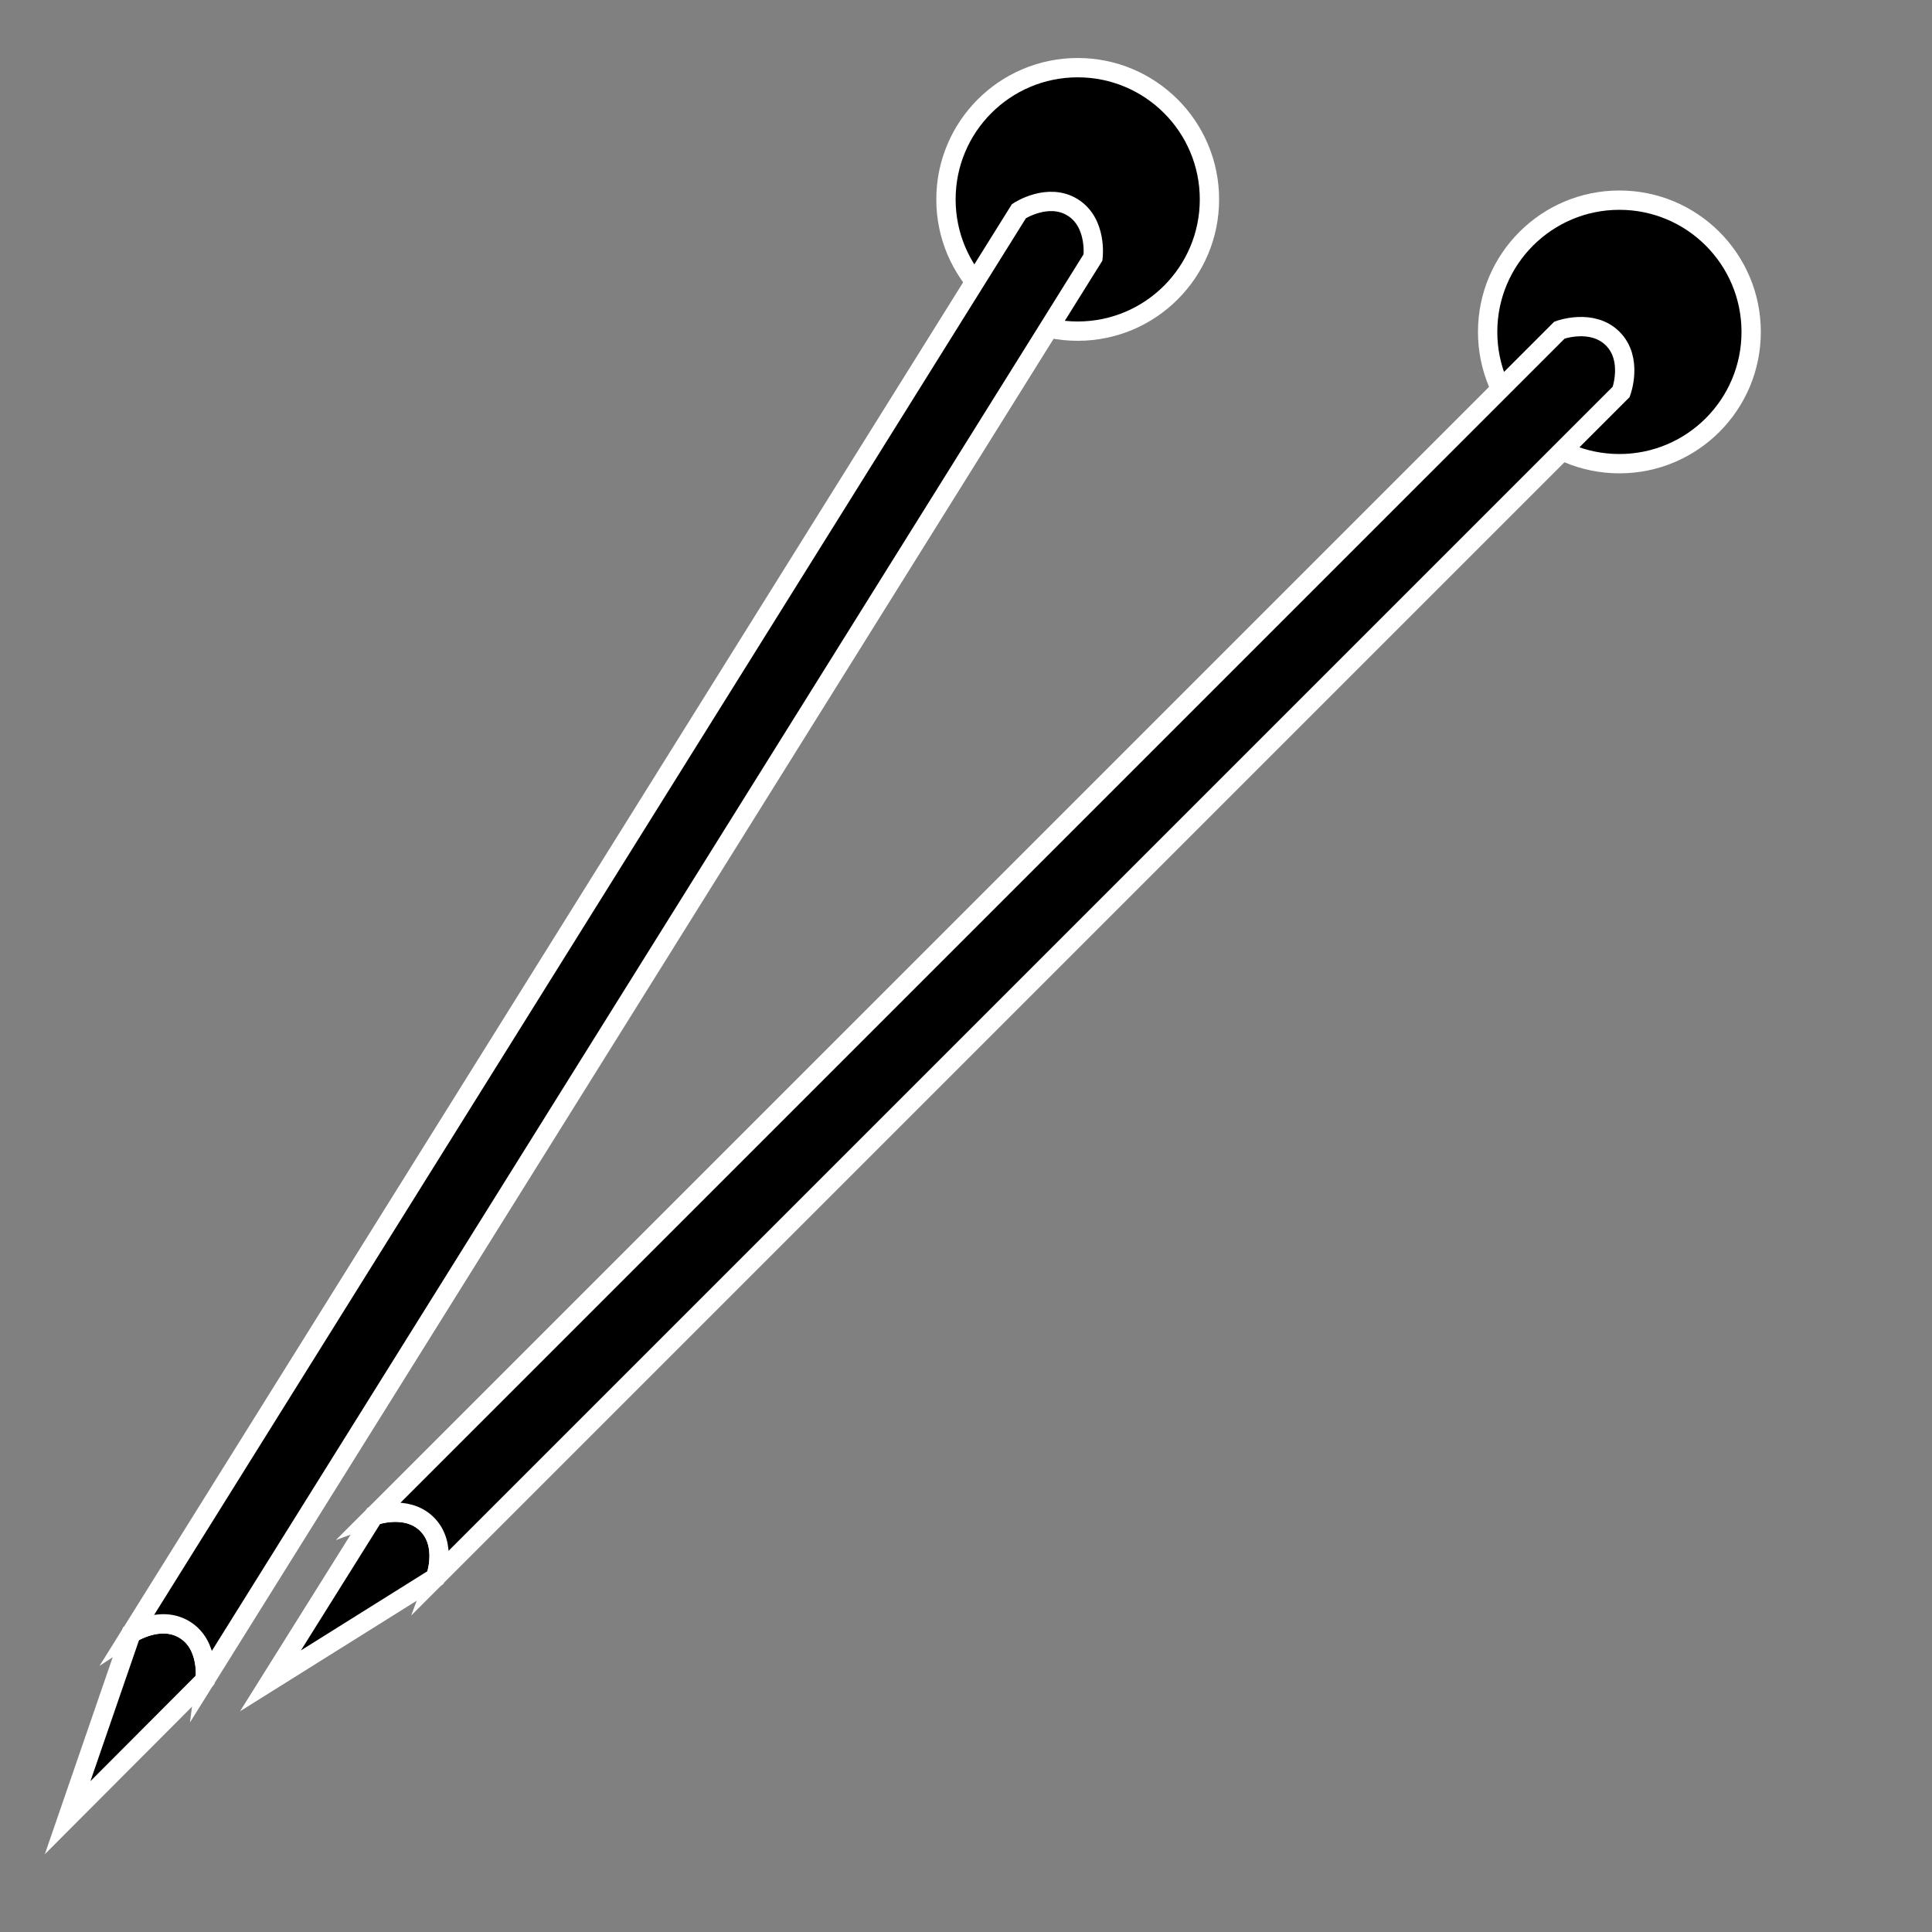 <svg xmlns="http://www.w3.org/2000/svg" xmlns:xlink="http://www.w3.org/1999/xlink" version="1.1" id="Layer_1" x="0px" y="0px" width="100px" height="100px" viewBox="0 0 100 100" enable-background="new 0 0 100 100" xml:space="preserve">
<rect x="0" y="0" width="100" height="100" fill="#808080" stroke="none"/>
<path display="none" fill="#000000" stroke="#FFFFFF" stroke-width="3" stroke-miterlimit="10" d="M70,50c0,11.046-8.954,20-20,20  s-20-8.954-20-20s8.954-20,20-20c4.962,0,9.502,1.807,12.997,4.799C67.283,38.467,70,43.916,70,50z"/>
<circle display="none" fill="#000000" stroke="#FFFFFF" stroke-width="3" stroke-miterlimit="10" cx="26" cy="25" r="15"/>
<circle display="none" fill="#000000" stroke="#FFFFFF" stroke-width="3" stroke-miterlimit="10" cx="75" cy="26" r="15"/>
<path stroke="#FFFFFF" stroke-miterlimit="10" d="M14,87l8.546-5.349c0,0,0.625-1.69-0.44-2.756s-2.756-0.44-2.756-0.44L14,87z" fill="#000000"/>
<circle stroke="#FFFFFF" stroke-miterlimit="10" cx="83.82" cy="17.18" r="6.82" fill="#000000"/>
<path stroke="#FFFFFF" stroke-miterlimit="10" d="M19.349,78.455c0,0,1.691-0.625,2.756,0.44s0.44,2.756,0.44,2.756l61.368-61.368  c0,0,0.625-1.691-0.439-2.756c-1.066-1.065-2.756-0.44-2.756-0.44L19.349,78.455z" fill="#000000"/>
<path stroke="#FFFFFF" stroke-miterlimit="10" d="M3.5,94.084l7.12-7.138c0,0,0.228-1.788-1.05-2.586s-2.785,0.192-2.785,0.192  L3.5,94.084z" fill="#000000"/>
<circle stroke="#FFFFFF" stroke-miterlimit="10" cx="55.782" cy="10.321" r="6.819" fill="#000000"/>
<path stroke="#FFFFFF" stroke-miterlimit="10" d="M6.785,84.553c0,0,1.506-0.99,2.785-0.192s1.05,2.586,1.05,2.586l45.954-73.624  c0,0,0.227-1.788-1.051-2.586c-1.279-0.798-2.783,0.192-2.783,0.192L6.785,84.553z" fill="#000000"/>
</svg>